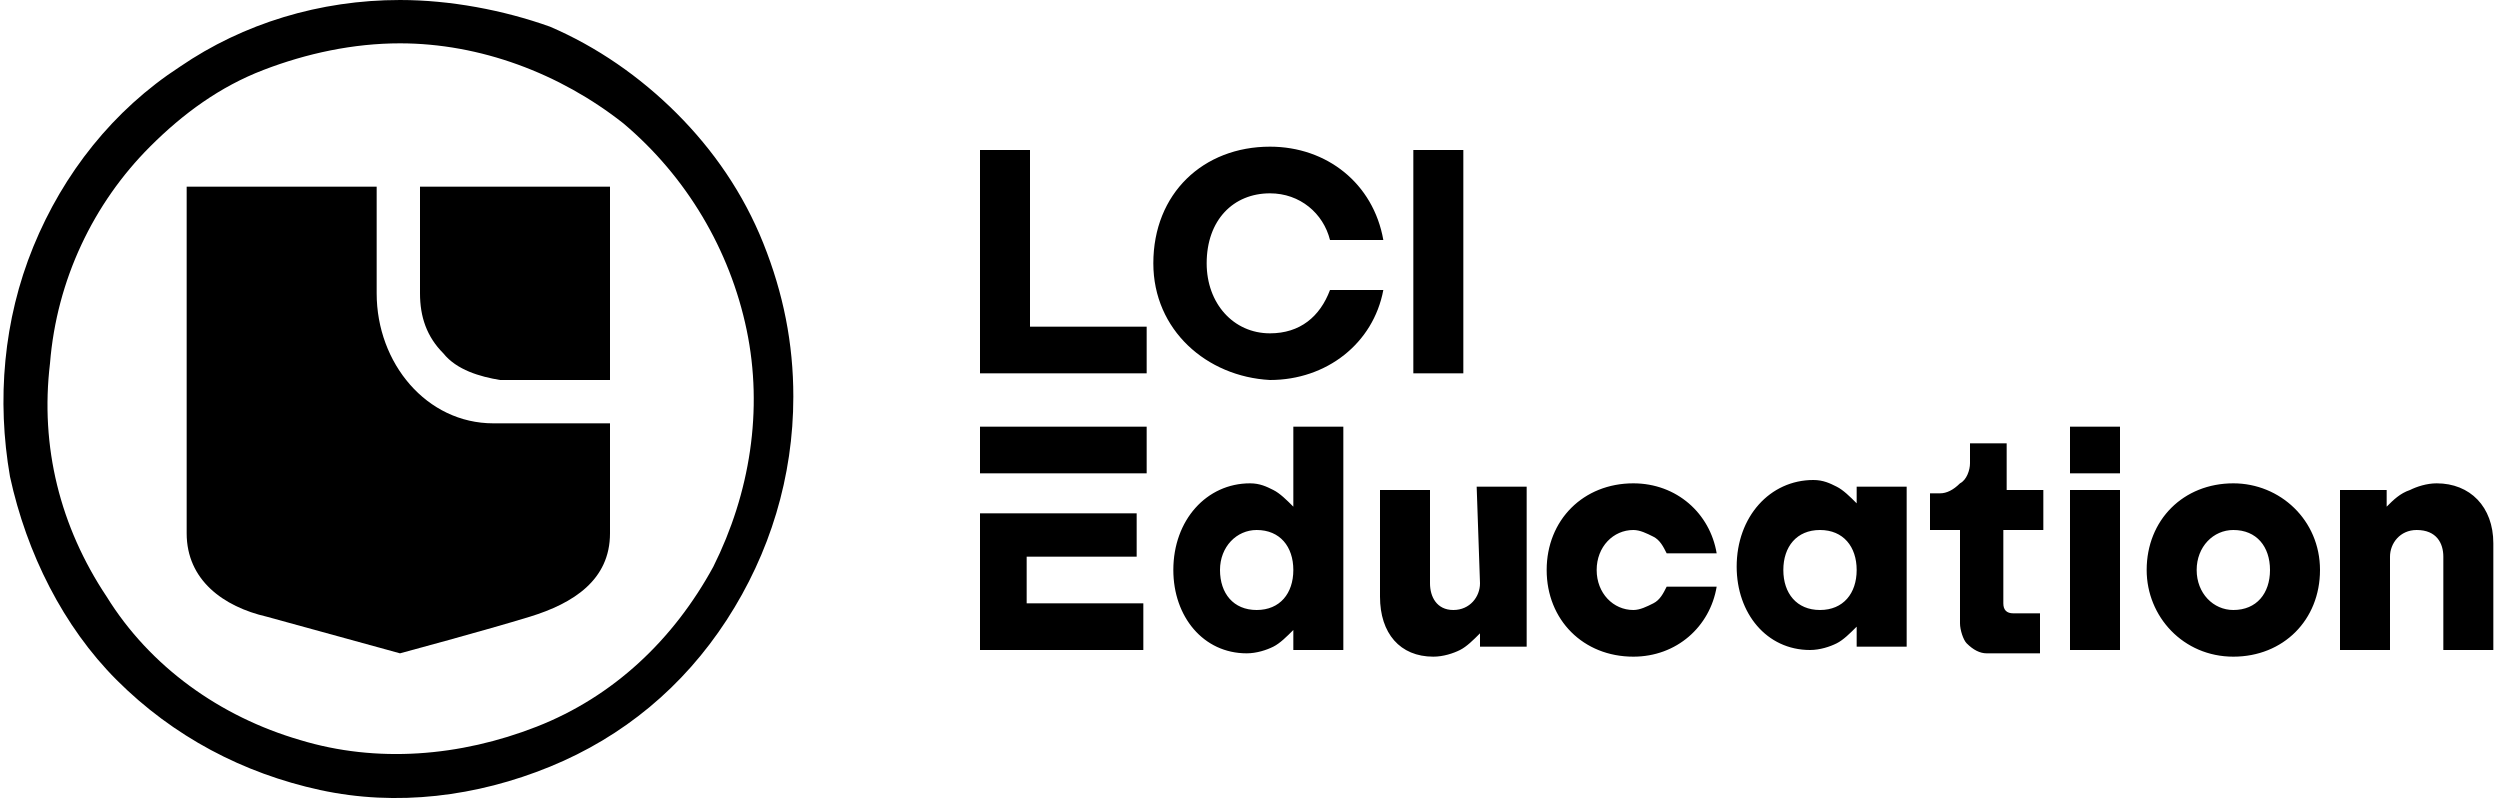 <svg width="75" height="24" viewBox="0 0 75 24" fill="none" xmlns="http://www.w3.org/2000/svg">
<g clip-path="url(#clip0_6_17)">
<g clip-path="url(#clip1_6_17)">
<path d="M11.3 8.8V5.6H5.6V16C5.6 17.4 6.7 18.2 8 18.5L12 19.6C12 19.6 14.6 18.9 15.9 18.5C17.2 18.1 18.3 17.4 18.3 16V12.7H14.8C12.8 12.7 11.3 10.9 11.3 8.8Z" fill="black"/>
<path d="M12 1.3C14.4 1.3 16.8 2.2 18.7 3.7C20.6 5.3 21.9 7.5 22.4 9.9C22.9 12.3 22.5 14.8 21.4 17C20.2 19.2 18.4 20.9 16.1 21.8C13.8 22.7 11.3 22.9 9 22.2C6.6 21.5 4.5 20 3.2 17.9C1.8 15.8 1.2 13.4 1.5 10.9C1.7 8.4 2.8 6.1 4.5 4.4C5.5 3.4 6.6 2.6 7.9 2.1C9.2 1.6 10.6 1.3 12 1.3ZM12 0C9.6 0 7.3 0.7 5.4 2C3.4 3.3 1.9 5.2 1 7.4C0.1 9.6 -0.1 12 0.3 14.3C0.8 16.6 1.9 18.8 3.5 20.4C5.2 22.1 7.3 23.2 9.6 23.7C11.9 24.2 14.3 23.9 16.5 23C18.7 22.1 20.5 20.6 21.8 18.6C23.1 16.6 23.8 14.3 23.8 11.9C23.8 10.3 23.5 8.8 22.9 7.3C22.3 5.8 21.4 4.5 20.3 3.4C19.2 2.3 17.9 1.4 16.5 0.8C15.1 0.3 13.5 0 12 0ZM12.6 8.8C12.6 9.5 12.8 10.1 13.3 10.6C13.7 11.1 14.4 11.3 15 11.4H18.3V5.6H12.6V8.8Z" fill="black"/>
<path d="M29.4 11.2V4.5H30.9V9.8H34.4V11.2H29.4ZM34.6 7.9C34.6 5.8 36.1 4.4 38.1 4.4C39.8 4.4 41.2 5.5 41.5 7.2H39.9C39.7 6.4 39 5.8 38.1 5.8C37 5.8 36.2 6.6 36.2 7.9C36.2 9.1 37 10 38.1 10C39 10 39.6 9.5 39.9 8.7H41.5C41.2 10.3 39.8 11.4 38.1 11.4C36.2 11.3 34.6 9.9 34.6 7.9ZM42.4 11.2V4.5H43.9V11.2H42.4ZM29.4 19.5V15.4H34.1V16.7H30.8V18.1H34.3V19.5H29.4ZM38.8 12.8H40.3V19.5H38.8V18.9C38.6 19.1 38.4 19.3 38.2 19.4C38 19.5 37.7 19.6 37.4 19.6C36.1 19.6 35.2 18.5 35.2 17.1C35.2 15.6 36.2 14.5 37.5 14.5C37.8 14.5 38 14.6 38.2 14.7C38.4 14.8 38.6 15 38.8 15.2V12.8ZM38.8 17.1C38.8 16.4 38.4 15.9 37.7 15.9C37.1 15.9 36.6 16.4 36.6 17.1C36.6 17.8 37 18.3 37.7 18.3C38.4 18.3 38.8 17.8 38.8 17.1ZM44.3 14.6H45.8V19.4H44.4V19C44.2 19.2 44 19.4 43.8 19.5C43.6 19.6 43.3 19.7 43 19.7C42 19.7 41.4 19 41.4 17.9V14.7H42.9V17.5C42.9 17.9 43.1 18.3 43.6 18.3C44.1 18.3 44.4 17.9 44.4 17.5L44.3 14.6ZM55.7 14.6H57.2V19.4H55.7V18.8C55.5 19 55.3 19.2 55.1 19.3C54.9 19.4 54.6 19.5 54.3 19.5C53 19.5 52.1 18.4 52.1 17C52.1 15.5 53.1 14.4 54.4 14.4C54.7 14.4 54.9 14.5 55.1 14.6C55.3 14.7 55.5 14.9 55.7 15.1V14.6ZM55.7 17.1C55.7 16.4 55.3 15.9 54.6 15.9C53.9 15.9 53.5 16.4 53.5 17.1C53.5 17.8 53.9 18.3 54.6 18.3C55.3 18.3 55.7 17.8 55.7 17.1ZM61.3 15.8V14.7H60.2V13.3H59.1V13.9C59.1 14.1 59 14.4 58.8 14.5C58.6 14.7 58.4 14.8 58.2 14.8H57.9V15.9H58.8V18.7C58.8 18.9 58.9 19.2 59 19.3C59.2 19.5 59.4 19.6 59.6 19.6H61.2V18.4H60.4C60.2 18.4 60.1 18.3 60.1 18.1V15.9H61.3V15.8ZM62.1 14.2V12.8H63.6V14.2H62.1ZM62.1 19.5V14.7H63.6V19.5H62.1ZM64.4 17.1C64.4 15.6 65.5 14.5 67 14.5C68.4 14.5 69.6 15.6 69.6 17.1C69.6 18.6 68.5 19.7 67 19.7C65.5 19.7 64.4 18.5 64.4 17.1ZM68.1 17.1C68.1 16.4 67.7 15.9 67 15.9C66.4 15.9 65.9 16.4 65.9 17.1C65.9 17.8 66.4 18.3 67 18.3C67.7 18.3 68.1 17.8 68.1 17.1ZM74.8 16.3V19.5H73.3V16.7C73.3 16.3 73.1 15.9 72.5 15.9C72 15.9 71.7 16.3 71.7 16.7V19.5H70.2V14.7H71.6V15.2C71.8 15 72 14.8 72.3 14.7C72.5 14.6 72.8 14.5 73.1 14.5C74.1 14.5 74.8 15.2 74.8 16.3ZM50 17.6C49.9 17.8 49.8 18 49.6 18.1C49.4 18.2 49.2 18.3 49 18.3C48.4 18.3 47.9 17.8 47.9 17.1C47.9 16.4 48.4 15.9 49 15.9C49.2 15.9 49.4 16 49.6 16.1C49.8 16.2 49.9 16.4 50 16.6H51.5C51.3 15.4 50.3 14.5 49 14.5C47.5 14.5 46.4 15.6 46.4 17.1C46.4 18.6 47.5 19.7 49 19.7C50.3 19.7 51.3 18.8 51.5 17.6H50ZM34.4 12.8H29.4V14.2H34.4V12.8Z" fill="black"/>
</g>
</g>
<defs>
<clipPath id="clip0_6_17">
<rect width="75" height="24" fill="white"/>
</clipPath>
<clipPath id="clip1_6_17">
<rect width="75" height="24" fill="white"/>
</clipPath>
</defs>
</svg>
